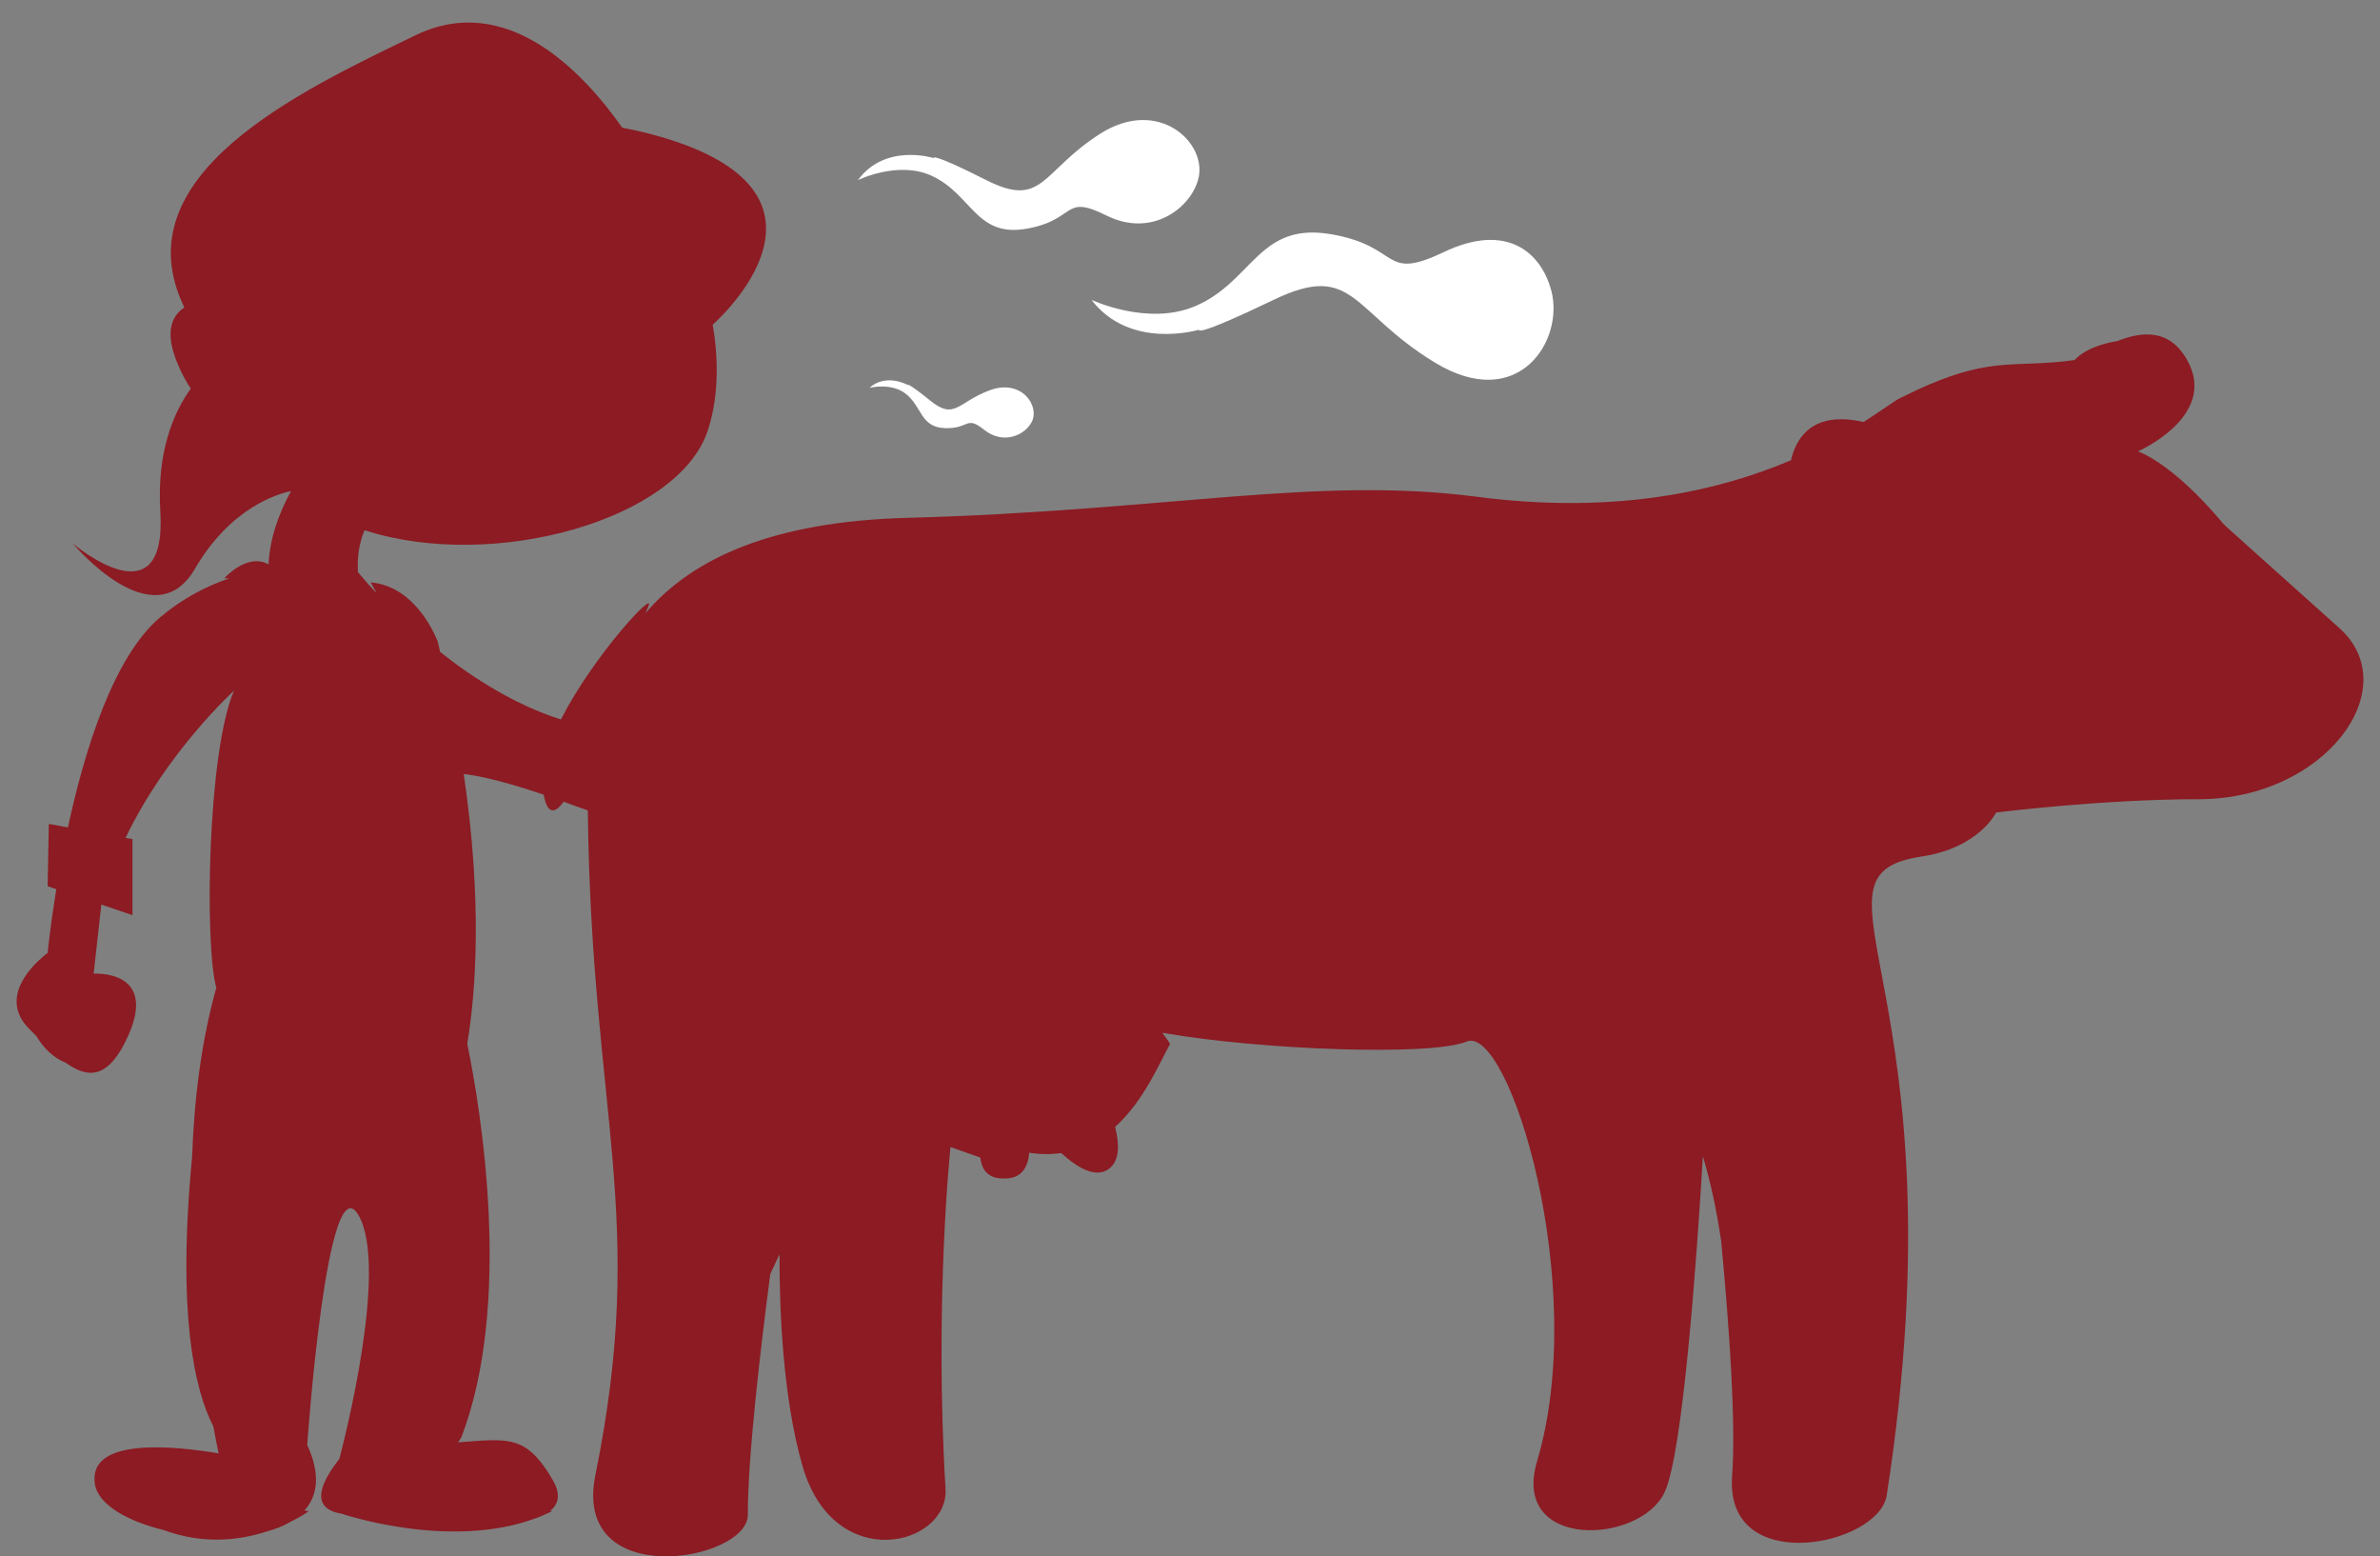 <?xml version="1.0" encoding="utf-8"?>
<!-- Generator: Adobe Illustrator 16.0.0, SVG Export Plug-In . SVG Version: 6.00 Build 0)  -->
<!DOCTYPE svg PUBLIC "-//W3C//DTD SVG 1.1//EN" "http://www.w3.org/Graphics/SVG/1.1/DTD/svg11.dtd">
<svg version="1.1" id="Layer_1" xmlns="http://www.w3.org/2000/svg" xmlns:xlink="http://www.w3.org/1999/xlink" x="0px" y="0px"
	 width="495px" height="323.611px" viewBox="0 0 495 323.611" enable-background="new 0 0 495 323.611" xml:space="preserve">
<rect x="0" y="0" width="495" height="323.611" fill="#808080" stroke="none"/>
<path fill="#FFFFFF" d="M322.656,60.477c2.715,10.291-6.833,25.467-24.223,14.911c-17.383-10.557-16.769-21.113-33.536-13.045
	c-16.769,8.078-15.532,6.211-15.532,6.211s-14.28,4.345-22.357-6.211c0,0,11.8,5.589,21.743,1.244
	c11.882-5.194,13.036-17.39,27.946-14.91c14.902,2.487,10.557,9.943,23.602,3.731S320.533,52.424,322.656,60.477z"/>
<path fill="#FFFFFF" d="M249.18,37.401c2.164-7.512-8.102-17.398-20.371-9.587c-12.261,7.811-11.825,15.621-23.658,9.644
	c-11.825-5.969-10.945-4.588-10.945-4.588s-10.08-3.214-15.774,4.588c0,0,8.319-4.127,15.33-0.913
	c8.384,3.845,9.2,12.859,19.716,11.018c10.508-1.833,7.447-7.35,16.647-2.754C239.325,49.403,247.419,43.548,249.18,37.401z"/>
<path fill="#FFFFFF" d="M214.553,87.786c1.801-3.36-2.092-9.111-8.732-6.631c-6.639,2.48-7.229,6.244-12.261,2.205
	c-5.024-4.046-4.749-3.304-4.749-3.304s-4.483-2.552-7.988,0.59c0,0,4.394-1.123,7.407,1.115c3.603,2.681,3.085,7.068,8.279,7.253
	c5.202,0.194,4.297-2.746,8.214,0.372C208.648,92.511,213.091,90.54,214.553,87.786z"/>
<path fill="#8C1B23" d="M486.549,130.594c-13.885-12.414-23.973-21.501-23.973-21.501c-10.889-13.06-17.924-15.241-17.924-15.241
	s16.801-7.326,10.242-18.989c-3.733-6.645-9.498-5.922-14.504-3.956c-6.815,1.136-8.879,3.956-8.879,3.956
	c-13.618,1.898-17.625-1.454-36.355,7.923c-1.213,0.612-3.724,2.52-7.572,4.962c-5.688-1.321-12.545-0.954-14.914,7.234
	c-0.071,0.245-0.115,0.475-0.172,0.711c-14.505,6.173-36.001,11.427-65.285,7.601c-33.406-4.362-64.455,2.916-118.499,4.377
	c-27.805,0.748-44.679,8.306-54.465,19.826c0.201-0.47,0.402-0.941,0.607-1.418c1.624-3.786-11.432,10.259-18.2,23.516
	c-9.525-3.042-18.154-8.52-25.113-14.037c-0.168-0.71-0.321-1.403-0.497-2.122c0,0-4.111-11.526-13.981-12.349
	c0,0,0.487,0.751,1.284,2.285c-2.025-2.168-3.376-3.779-3.909-4.43c-0.151-2.887,0.162-5.794,1.378-8.699
	c26.729,8.658,65.186-2.137,71.364-20.658c2.097-6.294,2.432-14.144,1.044-22.057c3.648-3.33,29.385-28.493-12.87-39.644
	c-2.01-0.53-3.987-0.966-5.934-1.323c-8.099-11.528-23.965-28.417-42.98-19.242c-24.191,11.677-61.454,29.17-48.102,56.61
	c-2.795,1.852-4.199,5.438-1.161,12.263c0.825,1.856,1.661,3.366,2.496,4.616c-3.515,4.882-7.099,13.023-6.333,25.512
	c1.438,23.432-18.173,6.704-18.173,6.704s16.736,20.088,25.362,5.258c7.502-12.927,17.547-15.678,19.992-16.17
	c-2.495,4.569-4.417,9.787-4.669,15.239c-4.478-2.495-9.225,2.91-9.225,2.91c0.348-0.055,0.677-0.037,0.997,0.014
	c-4.754,1.624-9.664,4.158-14.284,8.047c-9.688,8.16-15.708,27.465-19.217,43.715l-3.972-0.722l-0.25,12.956l1.802,0.614
	c-1.28,7.873-1.802,13.271-1.802,13.271s-0.369,0.211-0.886,0.698c-2.532,2.121-9.252,8.76-2.935,15.084
	c0.501,0.5,0.998,1,1.491,1.495c1.468,2.511,3.644,4.604,6.135,5.554c4.608,3.316,8.874,3.452,12.946-5.611
	c6.219-13.876-7.181-12.923-7.181-12.923l1.605-14.371l6.472,2.207v-15.814l-1.434-0.261c8.619-17.983,22.539-30.586,22.539-30.586
	c-5.559,12.975-6.108,53.141-3.667,61.753c-3.167,11.286-4.618,23.417-5.032,35.179c-3.164,32.848,0.55,48.549,4.409,56.003
	c0.458,2.499,0.848,4.421,1.106,5.637c-9.115-1.547-27.379-3.461-25.725,6.45c0.702,4.224,6.771,7.654,14.28,9.482
	c8.416,3.133,16.063,2.073,21.562,0.271c1.742-0.479,3.341-1.112,4.726-1.916c2.491-1.221,3.921-2.278,3.921-2.278l-0.924-0.115
	c2.738-3.057,3.413-7.51,0.584-13.665c0,0,4.12-59.237,10.694-47.712c6.23,10.894-3.015,46.848-4.022,50.664
	c-3.229,4.042-6.764,10.201,0.492,11.36c0,0,22.507,7.682,40.497,0.893c0.432-0.148,0.837-0.311,1.215-0.485
	c0.696-0.292,1.387-0.6,2.066-0.939l-0.415-0.055c1.818-1.457,2.232-3.538,0.528-6.448c-5.512-9.432-9.191-8.588-19.69-7.803
	c0.486-0.677,0.726-1.123,0.726-1.123c10.603-27.846,4.118-67.434,1.2-81.758c1.81-10.961,3.154-29.579-0.735-56.083
	c2.221,0.242,7.277,1.12,16.621,4.29c0.825,4.499,2.535,3.704,4.165,1.467c0.714,0.26,1.441,0.526,2.197,0.81
	c0.923,0.346,1.867,0.676,2.821,0.994c0.709,63.39,12.506,84.436,1.573,138.214c-4.927,24.353,31.703,17.923,31.703,8.271
	c0-12.168,2.658-34.723,4.673-50.082c0.575-1.248,1.216-2.623,1.914-4.107c-0.021,11.787,0.724,30.011,4.809,44.094
	c6.566,22.64,30.442,16.541,29.724,4.66c-2.358-39.004,1.034-71.055,1.034-71.055l6.193,2.187c0.333,2.709,1.729,4.647,5.673,4.332
	c3.142-0.238,4.277-2.581,4.505-5.329c2.409,0.366,4.623,0.361,6.663,0.071c3.332,3.037,7.033,5.202,9.735,3.4
	c2.503-1.649,2.366-5.314,1.466-8.838c6.128-5.546,9.394-13.678,11.433-17.268c0,0-0.567-0.904-1.606-2.312
	c20.224,3.565,55.914,4.904,63.29,1.828c8.78-3.643,25.58,50.587,14.644,87.265c-5.523,18.537,21.461,17.35,26.541,6.405
	c3.832-8.168,6.723-49.377,7.946-69.804c1.53,5.074,2.822,10.928,3.807,17.667c1.628,17.164,3.109,37.637,2.27,48.841
	c-1.551,21.081,30.491,14.49,32.155,3.982c16.355-105.333-19.644-128.83,7.253-132.828c11.986-1.809,15.491-9.15,15.491-9.15
	s22.205-2.787,42.041-2.763C483.713,166.198,500.425,143.017,486.549,130.594z"/>
</svg>
